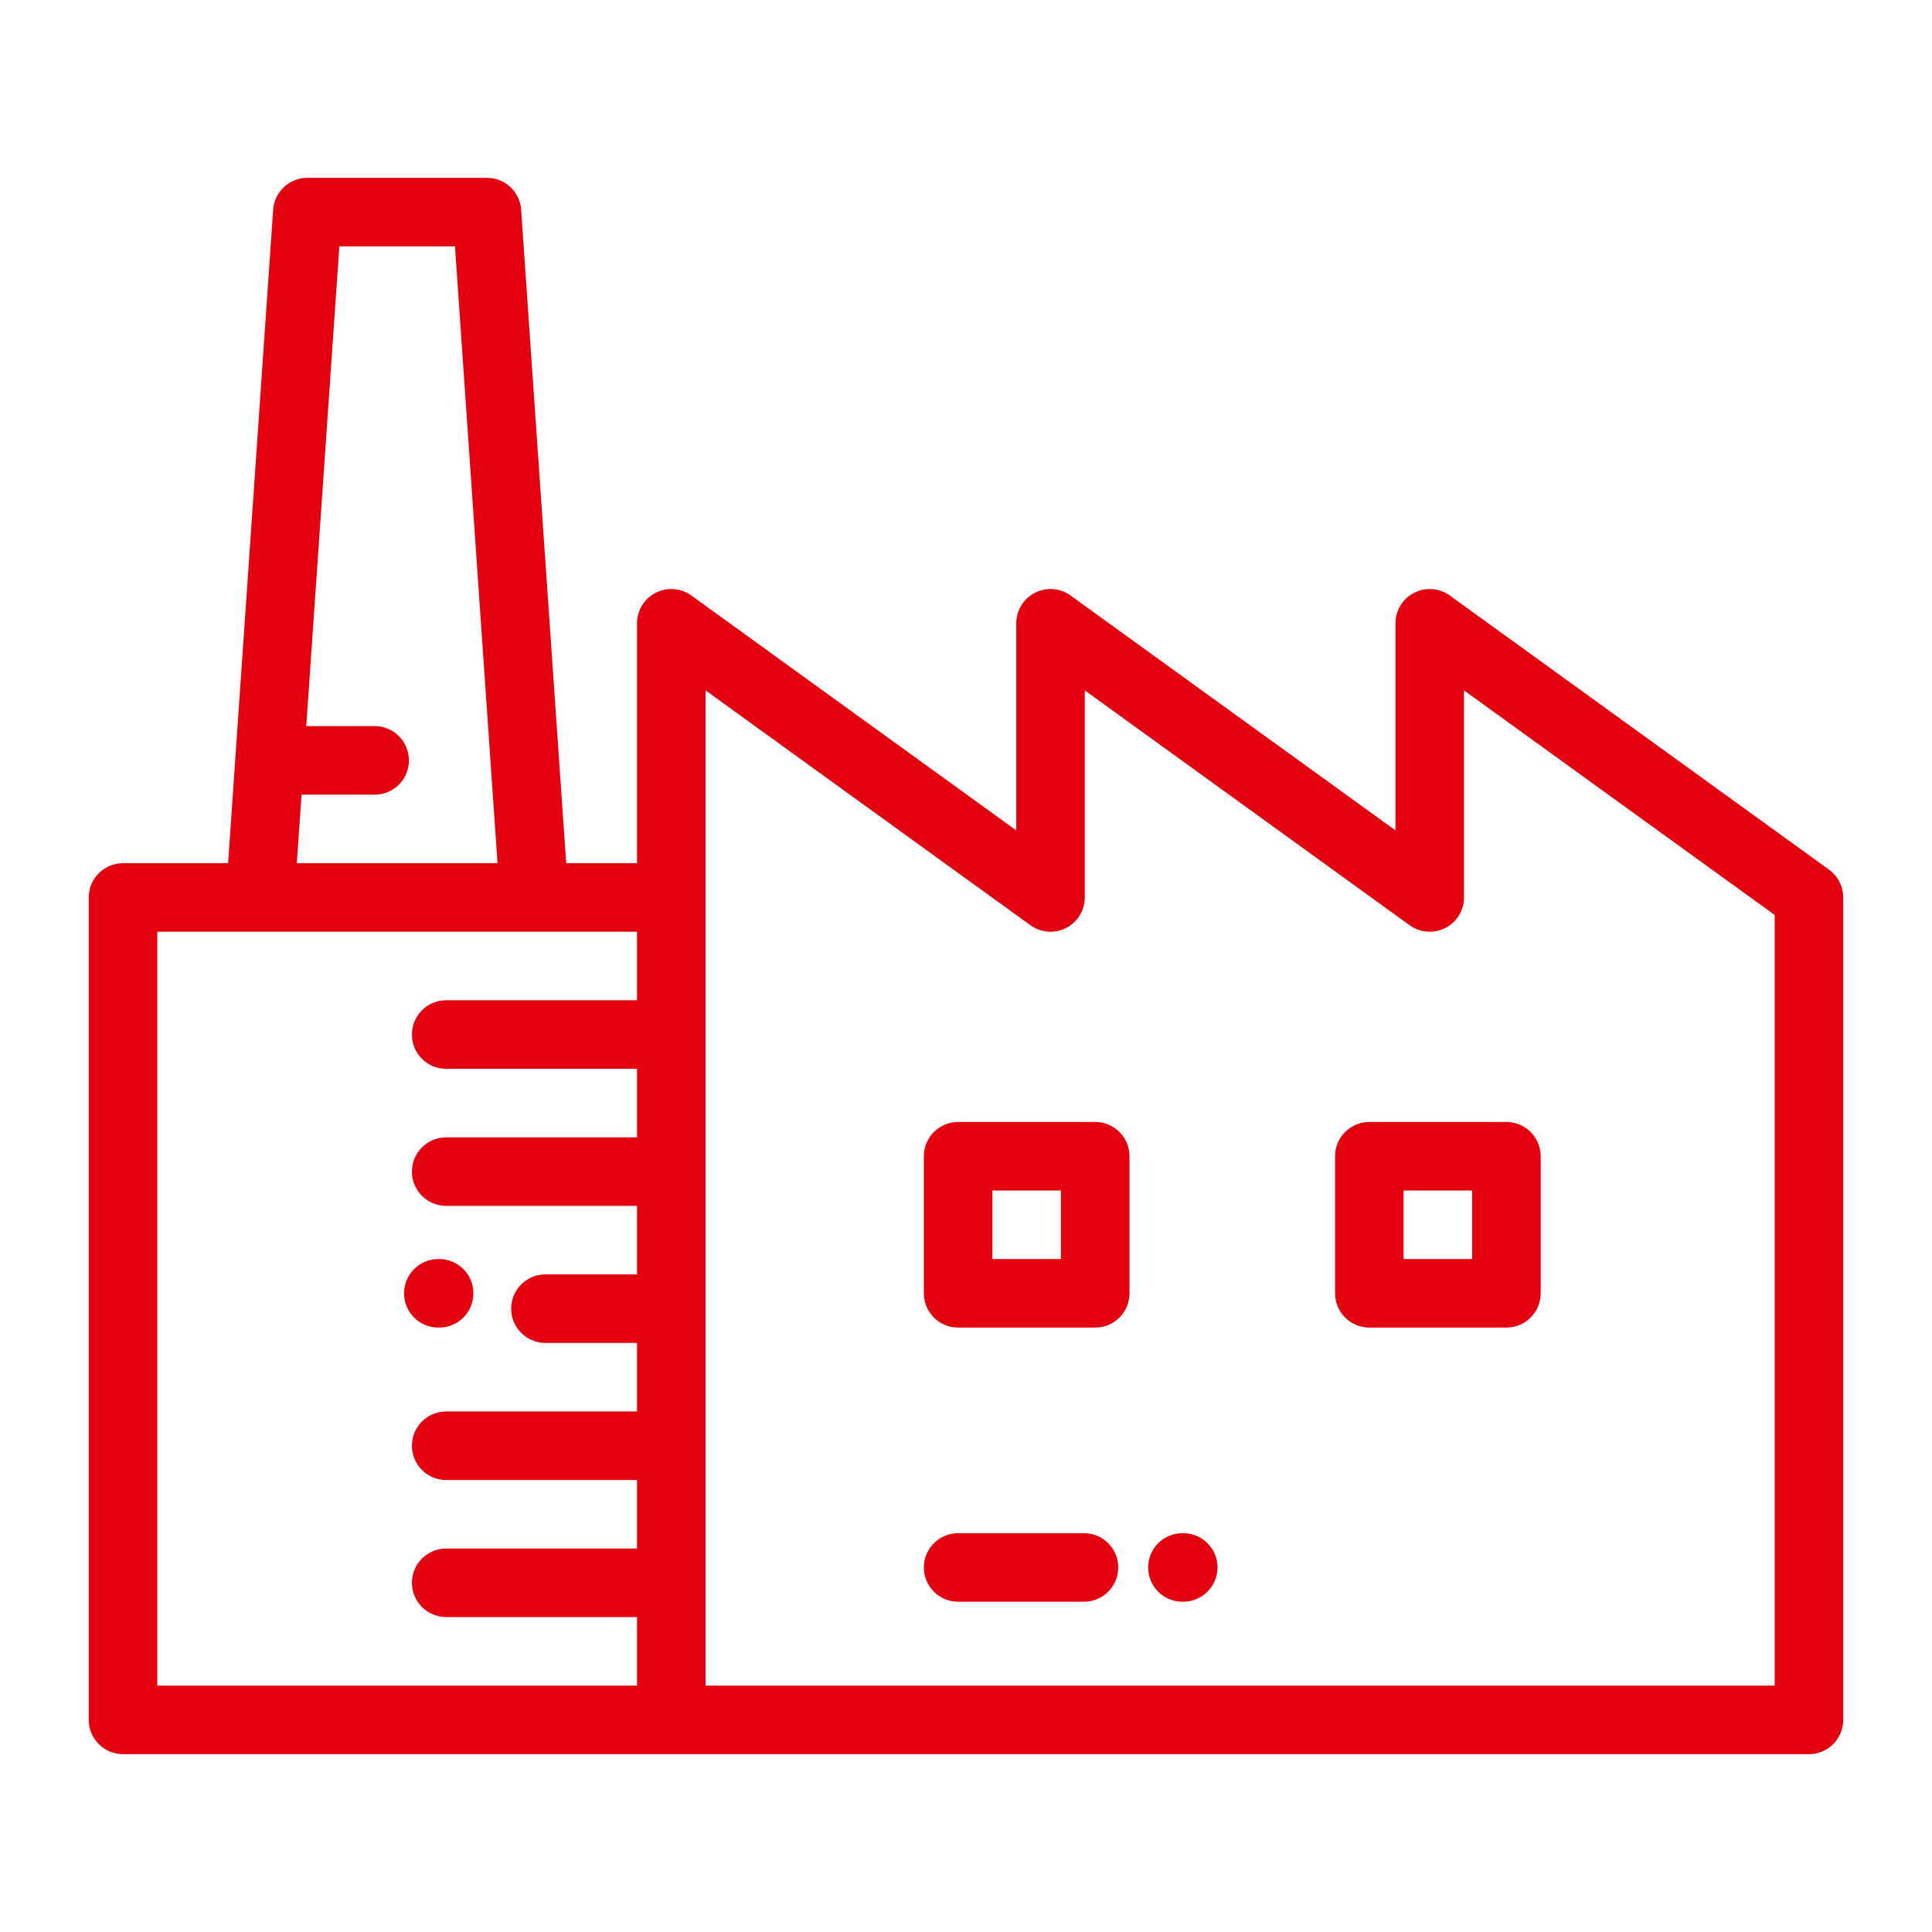 <svg width="60" height="60" viewBox="0 0 60 60" fill="none" xmlns="http://www.w3.org/2000/svg">
<path d="M56.803 27.009L45.025 18.495C44.702 18.261 44.273 18.228 43.917 18.41C43.562 18.592 43.338 18.958 43.338 19.358V25.789L33.248 18.495C32.924 18.261 32.496 18.228 32.141 18.41C31.785 18.592 31.561 18.958 31.561 19.358V25.789L21.471 18.495C21.147 18.261 20.719 18.228 20.363 18.41C20.008 18.592 19.783 18.958 19.783 19.358V26.807H17.584L16.185 6.514C16.146 5.956 15.682 5.523 15.123 5.523H9.545C8.986 5.523 8.522 5.956 8.483 6.514L7.084 26.807H3.821C3.233 26.807 2.756 27.284 2.756 27.872V53.412C2.756 54 3.233 54.477 3.821 54.477H56.179C56.767 54.477 57.243 54 57.243 53.412V27.872C57.243 27.53 57.079 27.209 56.803 27.009ZM9.364 24.679H11.635C12.223 24.679 12.7 24.202 12.7 23.615C12.7 23.027 12.223 22.55 11.635 22.55H9.511L10.539 7.652H14.13L15.451 26.807H9.218L9.364 24.679ZM19.783 31.064H13.857C13.269 31.064 12.793 31.541 12.793 32.129C12.793 32.716 13.269 33.193 13.857 33.193H19.783V35.321H13.857C13.269 35.321 12.793 35.798 12.793 36.385C12.793 36.973 13.269 37.449 13.857 37.449H19.783V39.578H16.939C16.352 39.578 15.875 40.054 15.875 40.642C15.875 41.23 16.352 41.706 16.939 41.706H19.783V43.834H13.857C13.269 43.834 12.793 44.311 12.793 44.899C12.793 45.486 13.269 45.963 13.857 45.963H19.783V48.091H13.857C13.269 48.091 12.793 48.568 12.793 49.155C12.793 49.743 13.269 50.219 13.857 50.219H19.783V52.348H4.885V28.936H8.073C8.075 28.936 8.076 28.936 8.077 28.936H16.591C16.592 28.936 16.592 28.936 16.593 28.936C16.594 28.936 16.596 28.936 16.597 28.936H19.783V31.064ZM55.115 52.348H21.912V27.872V21.44L32.001 28.734C32.325 28.968 32.753 29.001 33.109 28.819C33.465 28.637 33.689 28.271 33.689 27.872V21.44L43.778 28.734C44.102 28.968 44.53 29.001 44.886 28.819C45.242 28.637 45.466 28.271 45.466 27.872V21.44L55.115 28.415V52.348Z" fill="#E3010F"/>
<path d="M13.613 41.229H13.638C14.226 41.229 14.702 40.753 14.702 40.165C14.702 39.578 14.226 39.101 13.638 39.101H13.613C13.025 39.101 12.549 39.578 12.549 40.165C12.549 40.753 13.025 41.229 13.613 41.229Z" fill="#E3010F"/>
<path d="M34.013 34.844H29.756C29.168 34.844 28.691 35.321 28.691 35.908V40.165C28.691 40.753 29.168 41.229 29.756 41.229H34.013C34.6 41.229 35.077 40.753 35.077 40.165V35.908C35.077 35.321 34.6 34.844 34.013 34.844ZM32.948 39.101H30.82V36.972H32.948V39.101Z" fill="#E3010F"/>
<path d="M41.462 35.908V40.165C41.462 40.753 41.939 41.229 42.526 41.229H46.783C47.371 41.229 47.847 40.753 47.847 40.165V35.908C47.847 35.321 47.371 34.844 46.783 34.844H42.526C41.939 34.844 41.462 35.321 41.462 35.908ZM43.59 36.972H45.719V39.101H43.59V36.972Z" fill="#E3010F"/>
<path d="M36.746 47.615H36.721C36.134 47.615 35.657 48.091 35.657 48.679C35.657 49.267 36.134 49.743 36.721 49.743H36.746C37.334 49.743 37.811 49.267 37.811 48.679C37.811 48.091 37.334 47.615 36.746 47.615Z" fill="#E3010F"/>
<path d="M33.664 47.615H29.756C29.168 47.615 28.691 48.091 28.691 48.679C28.691 49.267 29.168 49.743 29.756 49.743H33.664C34.251 49.743 34.728 49.267 34.728 48.679C34.728 48.091 34.251 47.615 33.664 47.615Z" fill="#E3010F"/>
</svg>
